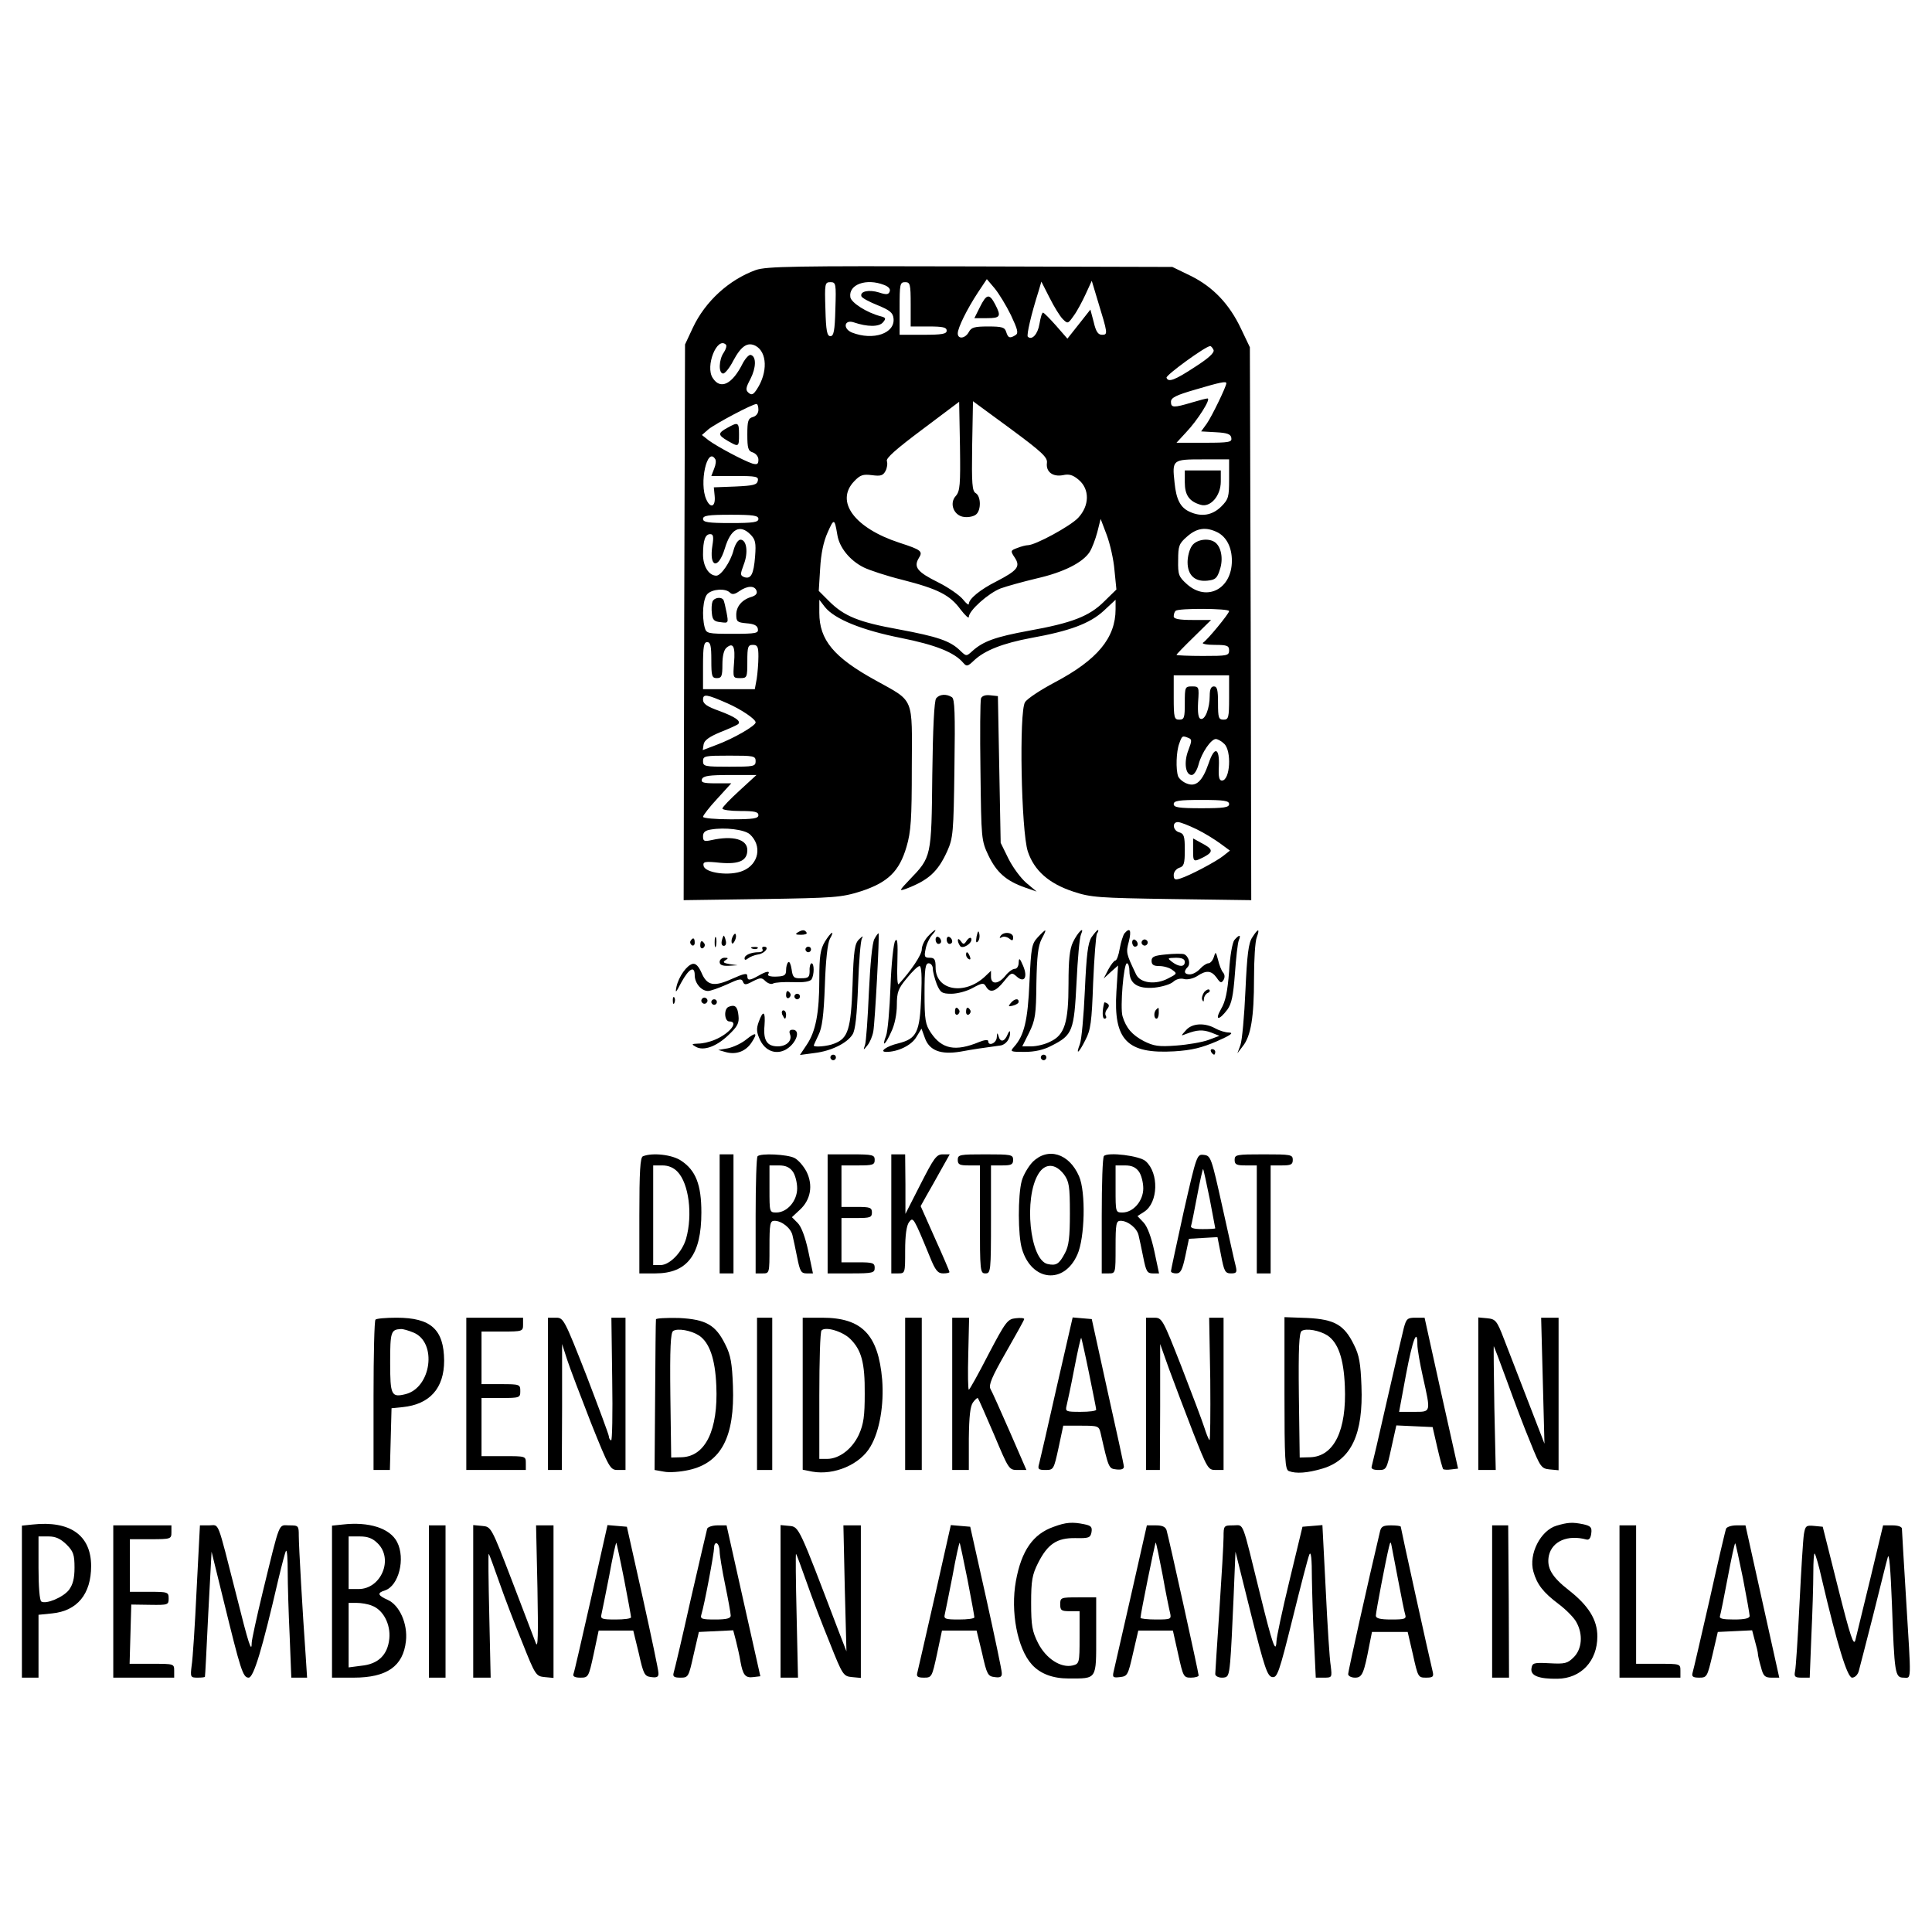 <svg xmlns="http://www.w3.org/2000/svg" xmlns:xlink="http://www.w3.org/1999/xlink" width="1100" zoomAndPan="magnify" viewBox="0 0 824.88 825" height="1100" preserveAspectRatio="xMidYMid meet" version="1.0"><path fill="#000000" d="M 322.73 115.289 C 311.262 119.43 301.094 128.652 295.773 140 L 292.461 147.094 L 292.105 265.684 L 291.871 384.387 L 325.211 383.914 C 356.543 383.441 359.262 383.207 367.539 380.605 C 379.125 376.82 383.973 372.09 387.047 361.57 C 388.938 355.184 389.293 349.746 389.293 327.871 C 389.41 297.133 390.594 299.852 373.805 290.512 C 355.953 280.699 349.805 273.25 349.805 261.664 L 349.805 256.105 L 352.168 259.18 C 356.309 264.383 368.012 269.109 384.684 272.422 C 399.461 275.379 407.5 278.57 411.285 283.062 C 412.703 284.719 413.176 284.598 415.895 282 C 420.391 277.742 428.191 274.668 440.254 272.422 C 456.688 269.465 465.316 266.273 471.23 260.836 L 476.312 256.105 L 476.312 260.125 C 476.312 272.422 468.508 281.762 450.422 291.34 C 444.391 294.531 438.598 298.316 437.652 299.852 C 435.051 303.754 435.996 354.828 438.832 363.578 C 441.551 371.738 447.82 377.293 458.223 380.723 C 465.672 383.207 468.863 383.441 500.312 383.914 L 534.246 384.387 L 534.012 266.273 L 533.656 148.277 L 529.871 140.355 C 524.906 129.832 517.93 122.504 508.355 117.773 L 500.551 113.988 L 414.242 113.754 C 338.57 113.516 327.34 113.754 322.73 115.289 Z M 431.621 134.562 C 434.457 140.594 434.934 142.246 433.633 143.074 C 431.148 144.613 430.438 144.375 429.609 141.773 C 429.02 139.766 427.836 139.41 421.926 139.41 C 416.133 139.41 414.715 139.766 413.648 141.773 C 412.113 144.613 408.922 144.965 408.922 142.367 C 408.922 140 412.82 132.078 417.551 124.867 L 421.336 119.191 L 424.645 123.094 C 426.418 125.223 429.609 130.426 431.621 134.562 Z M 356.66 131.961 C 356.426 141.301 355.953 143.547 354.535 143.547 C 353.113 143.547 352.641 141.301 352.406 131.961 C 352.051 121.082 352.168 120.492 354.535 120.492 C 356.898 120.492 357.016 121.082 356.66 131.961 Z M 377.469 121.676 C 379.363 122.383 380.309 123.449 379.836 124.512 C 379.363 125.812 378.418 125.93 375.223 124.867 C 370.969 123.566 367.066 124.395 367.777 126.523 C 368.012 127.23 371.086 128.887 374.633 130.305 C 379.836 132.434 381.254 133.496 381.492 135.98 C 382.199 142.367 372.859 145.559 363.754 142.012 C 359.734 140.355 360.445 136.336 364.465 137.637 C 370.375 139.645 375.344 139.645 376.996 137.637 C 378.418 135.98 378.18 135.625 375.934 135.035 C 370.023 133.496 363.402 129.242 363.047 126.879 C 362.219 121.438 369.902 118.719 377.469 121.676 Z M 388.82 129.949 L 388.82 139.41 L 396.508 139.41 C 402.535 139.41 404.191 139.766 404.191 141.184 C 404.191 142.602 402.301 142.957 394.141 142.957 L 384.09 142.957 L 384.09 131.723 C 384.09 121.32 384.211 120.492 386.457 120.492 C 388.586 120.492 388.82 121.32 388.82 129.949 Z M 453.73 136.219 C 455.859 138.344 455.977 138.344 458.461 134.797 C 459.879 132.906 462.125 128.652 463.543 125.578 L 466.145 119.902 L 468.629 128.176 C 473.004 142.484 473.121 142.957 470.52 142.957 C 468.863 142.957 467.918 141.656 466.973 137.52 L 465.555 132.199 L 460.707 138.344 L 455.742 144.613 L 450.895 139.055 C 448.172 135.98 445.691 133.496 445.336 133.496 C 444.863 133.496 444.273 135.625 443.801 138.344 C 443.09 142.719 440.605 145.441 438.832 143.785 C 438.242 143.074 440.254 134.324 443.445 124.277 L 444.625 120.258 L 448.172 127.23 C 450.066 131.016 452.547 135.035 453.73 136.219 Z M 309.961 147.215 C 310.312 147.688 309.961 149.105 309.016 150.523 C 306.887 153.48 306.648 159.508 308.777 159.508 C 309.488 159.508 311.496 157.145 313.035 154.07 C 316.461 147.688 319.184 145.914 322.609 147.688 C 327.578 150.406 327.812 159.035 323.203 166.129 C 321.664 168.496 320.957 168.852 319.656 167.785 C 318.234 166.602 318.355 165.656 320.363 161.875 C 322.848 157.027 322.965 152.297 320.602 151.586 C 319.891 151.234 318.355 152.887 317.172 155.016 C 312.68 164.121 307.594 166.602 304.285 161.402 C 300.973 156.434 306.176 143.43 309.961 147.215 Z M 518.168 149.461 C 518.523 150.641 516.156 152.887 510.246 156.672 C 501.613 162.348 498.777 163.41 498.066 161.281 C 497.715 160.219 514.621 147.922 516.629 147.805 C 517.102 147.688 517.695 148.512 518.168 149.461 Z M 523.605 163.648 C 523.605 165.066 517.457 177.719 515.328 180.793 L 512.848 184.219 L 519.113 184.574 C 523.961 184.812 525.496 185.402 525.734 186.938 C 526.09 188.832 524.906 189.066 514.266 189.066 L 502.324 189.066 L 506.461 184.574 C 511.309 179.492 517.223 170.148 515.566 170.148 C 514.977 170.148 511.902 170.977 508.707 171.922 C 501.141 174.172 499.961 174.172 499.961 171.57 C 499.961 169.797 502.207 168.73 510.363 166.367 C 521.125 163.176 523.605 162.703 523.605 163.648 Z M 408.094 211.77 C 405.137 214.961 407.266 220.281 411.641 220.754 C 413.531 220.992 415.777 220.516 416.723 219.691 C 418.969 217.918 418.852 211.887 416.605 210.586 C 415.07 209.758 414.832 206.684 415.07 190.484 L 415.422 171.332 L 431.383 183.039 C 444.98 193.086 447.348 195.332 446.992 197.699 C 446.52 201.48 449.473 203.727 453.848 202.902 C 456.449 202.309 458.105 202.781 460.59 204.91 C 465.316 208.93 465.199 215.906 460.352 221.109 C 457.043 224.656 442.027 232.812 438.832 232.812 C 438.125 232.812 436.113 233.285 434.34 233.996 C 431.383 235.059 431.383 235.297 433.277 238.133 C 435.758 241.918 434.457 243.574 425.59 248.184 C 418.496 251.73 413.648 255.75 413.648 257.879 C 413.648 258.59 412.586 257.762 411.168 255.988 C 409.75 254.215 405.02 250.902 400.527 248.656 C 391.66 244.281 390.004 242.152 392.25 238.371 C 394.141 235.414 393.434 234.824 383.973 231.75 C 364.82 225.484 356.426 214.133 364.703 205.5 C 367.301 202.781 368.484 202.426 372.27 202.902 C 375.934 203.375 376.996 203.137 378.062 201.129 C 378.77 199.828 379.008 197.934 378.652 196.871 C 378.18 195.688 382.555 191.785 393.785 183.391 L 409.512 171.57 L 409.867 190.605 C 410.102 207.039 409.867 209.758 408.094 211.77 Z M 323.793 174.996 C 323.793 176.418 322.848 177.719 321.43 178.07 C 319.418 178.664 319.062 179.727 319.062 185.52 C 319.062 191.434 319.418 192.613 321.43 193.207 C 322.73 193.68 323.793 194.98 323.793 196.281 C 323.793 198.172 323.32 198.527 321.191 197.934 C 317.527 196.754 306.176 190.723 302.512 188.004 L 299.672 185.758 L 302.512 183.273 C 305.465 180.91 321.191 172.516 322.965 172.516 C 323.438 172.516 323.793 173.578 323.793 174.996 Z M 305.348 196.043 C 305.82 196.633 305.586 198.527 304.875 200.18 L 303.691 203.254 L 313.859 203.254 C 322.848 203.254 323.91 203.492 323.555 205.266 C 323.203 207.039 321.664 207.395 313.98 207.75 L 304.758 208.102 L 305.113 211.77 C 305.586 216.379 303.34 217.324 301.566 213.305 C 298.371 206.449 301.918 190.484 305.348 196.043 Z M 524.789 204.555 C 524.789 212.242 524.551 213.188 521.359 216.379 C 517.578 220.043 512.965 220.871 507.883 218.508 C 503.98 216.734 502.207 213.305 501.496 206.094 C 500.434 196.281 500.551 196.16 513.555 196.16 L 524.789 196.16 Z M 323.793 221.582 C 323.793 223 321.664 223.355 311.969 223.355 C 302.273 223.355 300.145 223 300.145 221.582 C 300.145 220.164 302.273 219.809 311.969 219.809 C 321.664 219.809 323.793 220.164 323.793 221.582 Z M 357.488 228.32 C 358.316 233.758 362.809 239.316 368.723 242.273 C 371.086 243.453 378.535 245.938 385.273 247.594 C 400.527 251.496 405.609 254.094 410.102 260.242 C 412.113 262.844 413.648 264.262 413.648 263.438 C 413.648 260.715 422.043 253.27 427.246 251.258 C 429.848 250.312 436.707 248.422 442.617 247 C 454.086 244.398 462.242 240.262 465.199 235.77 C 466.262 234.113 467.684 230.332 468.508 227.258 L 469.93 221.582 L 472.531 228.438 C 473.949 232.223 475.484 238.961 475.84 243.453 L 476.668 251.73 L 471.465 256.816 C 465.082 263.199 457.633 266.035 439.188 269.348 C 425 271.949 419.797 273.84 415.188 277.977 C 412.586 280.344 412.586 280.344 409.867 277.742 C 405.609 273.605 400.172 271.832 383.738 268.758 C 366.711 265.684 360.445 263.199 353.941 256.695 L 349.566 252.32 L 350.16 242.746 C 350.512 236.48 351.578 231.277 353.352 227.375 C 356.07 221.227 356.309 221.344 357.488 228.32 Z M 320.363 228.203 C 322.492 230.332 322.848 231.75 322.375 237.66 C 321.781 245.227 320.602 247.473 317.645 246.41 C 315.988 245.699 315.988 245.227 317.527 241.09 C 319.535 236.004 318.828 230.449 316.109 230.449 C 315.16 230.449 313.859 232.34 313.152 235.059 C 311.852 240.027 307.832 245.82 305.82 245.82 C 302.629 245.82 300.145 241.801 300.145 236.832 C 300.145 230.684 301.094 228.086 303.219 228.086 C 304.52 228.086 304.758 229.148 304.168 232.812 C 302.629 242.391 306.648 243.453 309.488 234.113 C 311.969 225.836 315.871 223.711 320.363 228.203 Z M 519.941 227.375 C 523.723 229.387 525.973 233.758 525.973 239.434 C 525.973 251.496 515.328 257.051 506.816 249.484 C 503.27 246.293 502.914 245.465 503.035 239.199 C 503.035 233.168 503.387 232.105 506.816 229.148 C 511.074 225.363 514.977 224.891 519.941 227.375 Z M 322.965 252.203 C 323.438 253.387 322.73 254.215 321.074 254.805 C 316.816 255.988 314.336 258.941 314.336 262.488 C 314.336 265.445 314.809 265.801 318.707 266.156 C 321.902 266.391 323.32 267.102 323.555 268.52 C 323.91 270.41 322.848 270.648 312.797 270.648 C 302.156 270.648 301.566 270.531 300.855 267.93 C 299.555 262.965 300.145 255.516 302.039 253.621 C 304.168 251.496 309.723 251.141 311.613 253.031 C 312.562 253.977 313.625 253.859 315.633 252.441 C 319.062 250.074 322.137 249.957 322.965 252.203 Z M 524.789 260.953 C 524.789 262.016 515.566 273.25 513.676 274.43 C 512.965 274.906 515.211 275.379 518.641 275.379 C 523.961 275.379 524.789 275.73 524.789 277.742 C 524.789 279.988 523.961 280.105 513.555 280.105 C 507.41 280.105 502.324 279.871 502.324 279.633 C 502.324 279.398 505.637 275.969 509.773 271.949 L 517.102 264.738 L 509.184 264.738 C 503.27 264.738 501.141 264.262 501.141 263.199 C 501.141 262.254 501.496 261.188 501.969 260.836 C 503.035 259.652 524.789 259.77 524.789 260.953 Z M 303.691 281.879 C 303.691 288.738 303.93 289.566 306.059 289.566 C 308.066 289.566 308.422 288.738 308.422 283.773 C 308.422 280.227 309.016 277.504 310.195 276.559 C 313.035 274.195 313.98 276.086 313.387 283.062 C 312.914 289.445 312.914 289.566 315.988 289.566 C 318.945 289.566 319.062 289.328 319.062 282.473 C 319.062 276.203 319.301 275.379 321.43 275.379 C 323.438 275.379 323.793 276.203 323.793 280.344 C 323.793 283.18 323.438 287.438 323.082 289.801 L 322.254 294.293 L 300.145 294.293 L 300.145 284.246 C 300.145 276.086 300.5 274.195 301.918 274.195 C 303.34 274.195 303.691 275.852 303.691 281.879 Z M 524.789 297.84 C 524.789 306.473 524.551 307.301 522.426 307.301 C 520.297 307.301 520.059 306.473 520.059 300.207 C 520.059 294.648 519.703 293.113 518.285 293.113 C 517.102 293.113 516.512 294.293 516.512 297.133 C 516.512 302.453 514.504 307.656 512.609 306.945 C 511.664 306.711 511.309 304.344 511.547 299.852 C 512.02 293.23 511.902 293.113 508.945 293.113 C 505.988 293.113 505.871 293.348 505.871 300.207 C 505.871 306.473 505.637 307.301 503.508 307.301 C 501.379 307.301 501.141 306.473 501.141 297.84 L 501.141 288.383 L 524.789 288.383 Z M 310.551 300.324 C 316.461 302.926 322.609 307.062 322.609 308.484 C 322.609 309.902 313.27 315.34 305.941 318.059 L 300.027 320.305 L 300.383 317.941 C 300.621 316.168 302.746 314.629 307.594 312.621 C 311.496 311.082 314.809 309.547 315.16 309.191 C 316.461 307.891 313.859 306.117 307.242 303.637 C 301.918 301.742 300.145 300.562 300.145 298.789 C 300.145 296.188 301.684 296.422 310.551 300.324 Z M 507.41 315.105 C 508.945 315.695 508.945 316.285 507.41 320.305 C 505.398 325.391 506.109 330.945 508.828 330.945 C 509.773 330.945 511.074 329.055 511.781 326.336 C 513.082 321.371 517.102 315.578 519.113 315.578 C 519.824 315.578 521.477 316.402 522.66 317.586 C 525.973 320.543 525.262 333.312 521.715 333.312 C 520.531 333.312 520.176 331.656 520.414 327.281 C 520.77 319.125 518.523 318.531 516.039 325.98 C 513.438 333.547 510.719 336.148 506.816 334.613 C 505.16 334.02 503.508 332.602 503.035 331.539 C 501.969 328.582 502.207 320.898 503.508 317.469 C 504.688 314.156 504.809 314.039 507.41 315.105 Z M 322.609 325.035 C 322.609 327.281 321.781 327.398 311.379 327.398 C 300.973 327.398 300.145 327.281 300.145 325.035 C 300.145 322.789 300.973 322.672 311.379 322.672 C 321.781 322.672 322.609 322.789 322.609 325.035 Z M 315.754 337.566 C 311.734 341.234 308.422 344.66 308.422 345.254 C 308.422 345.844 311.852 346.316 316.109 346.316 C 322.137 346.316 323.793 346.672 323.793 348.09 C 323.793 349.508 321.664 349.863 311.969 349.863 C 305.465 349.863 300.145 349.391 300.145 348.801 C 300.145 348.207 302.867 344.66 306.176 341.113 L 312.207 334.492 L 305.586 334.492 C 300.266 334.492 299.199 334.141 299.672 332.719 C 300.266 331.301 302.746 330.945 311.734 330.945 L 322.965 330.945 Z M 524.789 343.359 C 524.789 344.781 522.66 345.133 512.965 345.133 C 503.27 345.133 501.141 344.781 501.141 343.359 C 501.141 341.941 503.27 341.586 512.965 341.586 C 522.66 341.586 524.789 341.941 524.789 343.359 Z M 510.957 354.121 C 514.383 355.777 518.875 358.613 521.125 360.27 L 525.145 363.223 L 522.305 365.473 C 518.996 368.07 507.762 373.984 503.863 375.164 C 501.613 375.875 501.141 375.52 501.141 373.629 C 501.141 372.328 502.207 371.027 503.508 370.555 C 505.516 369.965 505.871 368.781 505.871 362.871 C 505.871 357.078 505.516 356.012 503.508 355.422 C 500.789 354.711 500.312 351.047 502.914 351.047 C 503.98 351.047 507.527 352.465 510.957 354.121 Z M 320.129 356.25 C 325.449 361.098 324.027 369.02 317.172 371.855 C 311.613 374.219 300.973 372.801 300.383 369.727 C 300.027 367.953 300.855 367.719 307.477 368.426 C 315.633 369.137 319.062 367.48 319.062 362.988 C 319.062 358.375 312.914 356.723 303.812 358.73 C 300.621 359.441 300.145 359.203 300.145 357.078 C 300.145 355.422 301.094 354.594 303.457 354.238 C 309.488 353.176 317.883 354.238 320.129 356.25 Z M 320.129 356.25 " fill-opacity="1" fill-rule="nonzero"/><path fill="#000000" d="M 418.379 131.133 L 416.016 135.863 L 421.336 135.863 C 427.129 135.863 427.602 135.152 424.883 129.949 C 422.398 125.223 421.215 125.457 418.379 131.133 Z M 418.379 131.133 " fill-opacity="1" fill-rule="nonzero"/><path fill="#000000" d="M 310.551 182.684 C 306.414 184.93 306.414 185.758 310.668 188.238 C 315.398 190.961 315.516 190.961 315.516 185.52 C 315.516 180.316 315.16 180.082 310.551 182.684 Z M 310.551 182.684 " fill-opacity="1" fill-rule="nonzero"/><path fill="#000000" d="M 505.871 205.977 C 505.871 211.414 507.762 214.133 512.609 215.551 C 516.75 216.852 521.242 211.77 521.242 205.621 L 521.242 200.891 L 505.871 200.891 Z M 505.871 205.977 " fill-opacity="1" fill-rule="nonzero"/><path fill="#000000" d="M 508.945 233.051 C 507.883 234.469 507.055 237.66 507.055 240.027 C 507.055 245.582 510.129 248.539 515.566 247.949 C 518.875 247.594 519.703 247 520.887 243.102 C 522.426 238.488 521.359 233.168 518.523 231.395 C 515.684 229.621 510.719 230.449 508.945 233.051 Z M 508.945 233.051 " fill-opacity="1" fill-rule="nonzero"/><path fill="#000000" d="M 304.168 256.934 C 303.812 257.879 303.691 260.125 303.93 262.016 C 304.168 264.738 304.992 265.445 307.715 265.684 C 311.023 266.156 311.023 266.035 310.195 261.543 C 309.723 259.062 309.133 256.695 308.895 256.223 C 307.949 254.688 304.875 255.16 304.168 256.934 Z M 304.168 256.934 " fill-opacity="1" fill-rule="nonzero"/><path fill="#000000" d="M 509.418 362.871 C 509.418 368.191 509.418 368.309 514.266 365.824 C 518.168 363.695 517.93 362.516 512.848 359.914 L 509.418 358.023 Z M 509.418 362.871 " fill-opacity="1" fill-rule="nonzero"/><path fill="#000000" d="M 399.699 298.195 C 398.871 299.141 398.281 311.203 398.043 330.945 C 397.688 366.062 397.688 365.945 388.348 375.641 C 383.855 380.367 383.738 380.605 386.812 379.539 C 396.387 375.875 400.406 372.328 404.426 363.461 C 406.91 357.902 407.148 355.656 407.5 328.109 C 407.855 304.344 407.621 298.551 406.438 297.723 C 404.074 296.188 401.117 296.422 399.699 298.195 Z M 399.699 298.195 " fill-opacity="1" fill-rule="nonzero"/><path fill="#000000" d="M 418.852 298.195 C 418.496 299.141 418.379 313.211 418.617 329.293 C 418.969 358.258 418.969 358.852 422.043 365.352 C 425.473 372.445 429.492 376.113 437.531 378.949 L 442.617 380.723 L 438.242 377.059 C 435.879 375.047 432.449 370.438 430.559 366.652 L 427.246 359.914 L 426.656 328.582 L 426.062 297.25 L 422.754 296.895 C 420.742 296.66 419.324 297.133 418.852 298.195 Z M 418.852 298.195 " fill-opacity="1" fill-rule="nonzero"/><path fill="#000000" d="M 340.465 398.223 C 339.398 398.93 339.754 399.168 342 399.168 C 343.656 399.168 344.719 398.812 344.367 398.223 C 343.539 396.922 342.594 396.922 340.465 398.223 Z M 340.465 398.223 " fill-opacity="1" fill-rule="nonzero"/><path fill="#000000" d="M 396.152 399.875 C 394.734 401.414 393.551 403.895 393.551 405.434 C 393.551 407.68 389.059 414.418 383.738 420.211 C 383.145 420.922 382.91 417.258 383.145 410.637 C 383.383 402.477 383.145 400.348 382.199 401.77 C 381.492 402.832 380.543 411.582 380.191 421.395 C 379.836 431.09 379.008 440.547 378.297 442.32 C 376.289 447.523 378.062 446.223 380.543 440.547 C 381.965 437.711 382.91 432.98 382.91 429.199 C 382.91 423.641 383.5 422.105 387.164 417.73 C 389.41 414.891 391.895 412.527 392.605 412.527 C 393.434 412.527 393.668 416.785 393.312 425.414 C 392.723 440.902 391.422 443.504 383.617 445.516 C 378.535 446.695 375.105 449.18 378.418 449.18 C 383.383 449.18 389.176 446.344 391.184 442.914 L 393.434 439.246 L 394.852 443.148 C 396.742 448.59 401.59 450.48 410.102 449.062 C 415.895 447.996 419.324 447.523 427.012 446.461 C 429.375 446.223 431.383 443.621 431.266 440.902 C 431.266 439.957 430.793 440.312 430.203 441.73 C 428.902 444.922 427.012 445.277 426.301 442.32 C 425.828 440.785 425.711 441.023 425.59 442.914 C 425.473 445.516 421.926 446.934 421.926 444.57 C 421.926 443.859 420.152 444.094 418.145 444.922 C 407.855 449.18 402.18 447.996 397.453 441.023 C 395.086 437.473 394.734 435.582 394.734 424.234 C 394.734 413.59 395.086 411.344 396.508 411.344 C 397.453 411.344 398.281 412.41 398.281 413.711 C 398.281 415.012 399.105 417.965 399.934 420.211 C 401.473 423.879 402.18 424.352 406.199 424.352 C 408.684 424.352 412.82 423.285 415.305 421.867 C 419.441 419.621 420.035 419.621 420.98 421.277 C 422.637 424.234 425.117 423.523 428.664 419.031 C 431.738 415.246 431.977 415.129 433.984 416.902 C 437.297 419.977 438.953 417.375 436.824 412.41 C 435.406 409.098 435.051 408.863 434.934 410.992 C 434.934 412.527 434.223 413.711 433.277 413.711 C 432.332 413.711 430.559 415.012 429.258 416.664 C 426.301 420.332 423.109 420.566 423.109 417.02 L 423.109 414.539 L 420.508 417.02 C 411.758 425.18 399.461 422.934 399.461 413.117 C 399.461 409.691 398.988 408.98 396.98 408.98 C 394.734 408.98 394.496 408.508 395.207 405.195 C 395.559 403.188 396.859 400.469 397.926 399.285 C 400.762 396.094 399.105 396.684 396.152 399.875 Z M 396.152 399.875 " fill-opacity="1" fill-rule="nonzero"/><path fill="#000000" d="M 416.961 399.875 C 416.605 402.121 416.723 402.832 417.434 402.121 C 418.145 401.414 418.379 399.996 418.145 398.812 C 417.789 397.156 417.551 397.395 416.961 399.875 Z M 416.961 399.875 " fill-opacity="1" fill-rule="nonzero"/><path fill="#000000" d="M 443.09 400.23 C 440.488 403.07 440.254 404.371 439.543 419.387 C 438.832 435.82 437.297 442.203 432.922 447.051 C 431.148 449.062 431.383 449.18 437.414 449.18 C 441.789 449.18 445.574 448.352 449.121 446.461 C 457.988 441.969 458.578 440.195 459.641 419.504 C 460.113 409.453 460.941 400.23 461.535 399.051 C 463.309 395.027 460.113 398.102 458.105 402.359 C 456.688 405.316 456.215 409.926 456.215 420.094 C 456.215 436.648 454.559 441.969 448.41 444.805 C 446.164 445.988 442.5 446.816 440.371 446.816 L 436.469 446.816 L 439.426 440.902 C 442.027 435.582 442.379 433.336 442.5 419.859 C 442.734 408.152 443.207 404.016 444.746 400.941 C 447.227 396.328 446.875 396.211 443.09 400.23 Z M 443.09 400.23 " fill-opacity="1" fill-rule="nonzero"/><path fill="#000000" d="M 466.027 400.23 C 464.488 402.715 463.898 407.445 463.188 423.051 C 462.715 433.809 461.77 444.094 461.062 445.867 C 459.168 450.836 460.59 449.77 463.426 444.094 C 465.672 439.84 466.145 436.527 466.734 419.621 C 467.211 408.863 467.918 399.402 468.391 398.574 C 468.984 397.867 469.102 397.156 468.746 397.156 C 468.391 397.156 467.211 398.574 466.027 400.23 Z M 466.027 400.23 " fill-opacity="1" fill-rule="nonzero"/><path fill="#000000" d="M 480.098 398.574 C 479.504 399.402 478.559 402.359 478.086 405.078 C 477.613 407.918 476.785 410.164 476.195 410.164 C 475.723 410.164 474.305 411.938 473.238 413.945 L 471.23 417.848 L 474.305 415.012 L 477.379 412.289 L 476.668 423.406 C 475.367 444.094 481.16 450.125 501.379 448.941 C 508.945 448.469 513.082 447.406 519.469 444.688 C 525.379 442.086 526.918 441.023 524.789 440.902 C 523.133 440.902 520.531 440.074 518.875 439.129 C 514.383 436.648 508.945 436.883 506.344 439.957 C 504.098 442.441 504.098 442.441 506.461 441.496 C 511.074 439.723 513.555 439.602 517.102 440.902 L 520.652 442.32 L 515.922 444.094 C 513.32 445.043 507.172 446.105 502.324 446.461 C 494.641 447.051 492.629 446.695 488.371 444.57 C 483.406 441.969 480.805 439.012 479.27 433.926 C 478.203 430.262 479.742 411.344 481.16 411.344 C 481.75 411.344 482.227 412.883 482.227 414.656 C 482.227 420.094 485.773 422.34 492.867 421.75 C 496.176 421.395 499.723 420.332 500.906 419.266 C 502.207 418.086 504.098 417.613 505.637 418.086 C 507.055 418.438 509.535 417.848 511.191 416.785 C 515.094 414.184 517.223 414.418 519.469 417.492 C 521.004 419.738 521.477 419.977 522.426 418.438 C 523.016 417.375 523.016 416.191 522.188 415.246 C 521.477 414.418 520.531 411.938 520.059 409.809 C 519.113 406.262 518.996 406.262 518.285 408.625 C 517.812 410.164 516.75 411.344 515.922 411.344 C 515.211 411.344 513.555 412.41 512.375 413.711 C 511.191 415.012 509.301 416.074 508 416.074 C 505.637 416.074 505.281 414.773 507.055 413 C 508.473 411.582 507.527 408.27 505.516 407.445 C 504.688 407.207 501.262 407.207 497.832 407.562 C 492.867 408.035 491.684 408.508 491.684 410.281 C 491.684 411.938 492.512 412.527 494.992 412.527 C 496.887 412.527 499.367 413.238 500.551 414.184 C 502.68 415.719 502.562 415.84 498.895 417.73 C 493.457 420.684 486.836 419.859 485.062 416.074 C 480.805 407.09 480.688 406.852 481.988 402.004 C 483.172 397.156 482.461 395.855 480.098 398.574 Z M 505.871 410.754 C 505.871 413 503.387 413 500.434 410.754 C 498.305 409.098 498.422 409.098 502.086 408.98 C 504.688 408.98 505.871 409.57 505.871 410.754 Z M 505.871 410.754 " fill-opacity="1" fill-rule="nonzero"/><path fill="#000000" d="M 534.719 400.23 C 533.066 402.598 532.473 407.562 531.766 422.934 C 531.293 433.809 530.344 444.215 529.637 446.223 L 528.336 449.77 L 530.582 446.816 C 534.129 442.441 535.43 434.281 535.43 417.848 C 535.43 409.809 535.902 401.887 536.613 400.23 C 538.031 396.328 537.203 396.328 534.719 400.23 Z M 534.719 400.23 " fill-opacity="1" fill-rule="nonzero"/><path fill="#000000" d="M 312.68 400.23 C 312.207 401.297 312.207 402.477 312.562 402.832 C 312.797 403.188 313.387 402.477 313.859 401.414 C 314.336 400.348 314.336 399.168 313.98 398.812 C 313.742 398.457 313.152 399.168 312.68 400.23 Z M 312.68 400.23 " fill-opacity="1" fill-rule="nonzero"/><path fill="#000000" d="M 352.168 402.121 C 350.277 405.316 349.805 408.152 349.805 418.086 C 349.805 432.508 348.266 440.547 344.367 446.223 L 341.527 450.48 L 347.793 449.652 C 354.77 448.824 361.629 445.516 363.992 441.73 C 365.176 439.957 365.883 433.574 366.355 420.805 C 366.711 410.754 367.422 401.648 368.012 400.703 C 368.723 399.523 368.25 399.641 366.828 401.059 C 364.938 402.832 364.465 405.551 363.992 420.684 C 363.281 439.602 362.102 443.387 356.188 445.633 C 353.352 446.816 347.438 447.289 347.438 446.461 C 347.438 446.223 348.387 444.215 349.449 441.969 C 350.988 438.895 351.695 433.809 352.168 420.805 C 352.523 410.043 353.352 402.715 354.297 400.941 C 356.66 396.801 354.77 397.867 352.168 402.121 Z M 352.168 402.121 " fill-opacity="1" fill-rule="nonzero"/><path fill="#000000" d="M 373.332 400.941 C 372.387 402.598 371.559 411.465 370.969 423.758 C 370.496 434.754 369.785 444.922 369.312 446.223 C 368.484 448.59 368.602 448.59 370.375 446.344 C 371.441 445.043 372.504 442.441 372.859 440.43 C 373.57 436.527 375.578 399.168 375.105 398.574 C 374.988 398.34 374.16 399.402 373.332 400.941 Z M 373.332 400.941 " fill-opacity="1" fill-rule="nonzero"/><path fill="#000000" d="M 427.129 399.758 C 426.656 400.586 426.773 400.703 427.719 400.23 C 428.43 399.758 429.848 399.996 430.793 400.703 C 432.211 401.887 432.566 401.77 432.566 400.23 C 432.566 398.102 428.43 397.629 427.129 399.758 Z M 427.129 399.758 " fill-opacity="1" fill-rule="nonzero"/><path fill="#000000" d="M 305.113 402.477 C 305.113 404.371 305.348 405.078 305.703 403.895 C 305.941 402.832 305.941 401.176 305.703 400.348 C 305.348 399.641 305.113 400.469 305.113 402.477 Z M 305.113 402.477 " fill-opacity="1" fill-rule="nonzero"/><path fill="#000000" d="M 308.188 401.648 C 307.832 402.949 308.188 403.895 309.016 403.895 C 309.84 403.895 310.195 402.949 309.84 401.648 C 309.605 400.469 309.133 399.523 309.016 399.523 C 308.895 399.523 308.422 400.469 308.188 401.648 Z M 308.188 401.648 " fill-opacity="1" fill-rule="nonzero"/><path fill="#000000" d="M 399.461 401.176 C 399.461 402.242 400.055 403.07 400.645 403.07 C 401.355 403.07 401.828 402.598 401.828 402.004 C 401.828 401.297 401.355 400.469 400.645 400.113 C 400.055 399.758 399.461 400.23 399.461 401.176 Z M 399.461 401.176 " fill-opacity="1" fill-rule="nonzero"/><path fill="#000000" d="M 404.191 401.176 C 404.191 402.242 404.781 403.07 405.375 403.07 C 406.082 403.07 406.555 402.598 406.555 402.004 C 406.555 401.297 406.082 400.469 405.375 400.113 C 404.781 399.758 404.191 400.23 404.191 401.176 Z M 404.191 401.176 " fill-opacity="1" fill-rule="nonzero"/><path fill="#000000" d="M 412.82 401.531 C 411.641 403.422 411.285 403.422 410.223 401.887 C 408.801 399.875 408.449 401.77 409.867 403.895 C 410.93 405.551 415.305 402.715 414.715 400.824 C 414.477 400.113 413.648 400.469 412.82 401.531 Z M 412.82 401.531 " fill-opacity="1" fill-rule="nonzero"/><path fill="#000000" d="M 527.035 401.414 C 526.207 402.477 525.145 408.152 524.789 414.891 C 524.078 423.641 523.25 427.66 521.359 430.852 C 518.523 435.82 520.414 435.938 524.078 431.09 C 525.852 428.605 526.562 425.18 527.27 415.84 C 527.746 409.098 528.453 402.715 528.926 401.531 C 529.992 399.051 529.164 398.93 527.035 401.414 Z M 527.035 401.414 " fill-opacity="1" fill-rule="nonzero"/><path fill="#000000" d="M 294.824 401.77 C 294.473 402.359 294.707 403.188 295.418 403.66 C 296.008 404.016 296.598 403.543 296.598 402.598 C 296.598 400.469 295.891 400.113 294.824 401.77 Z M 294.824 401.77 " fill-opacity="1" fill-rule="nonzero"/><path fill="#000000" d="M 483.406 402.359 C 483.406 403.422 484 404.25 484.59 404.25 C 485.297 404.25 485.773 403.777 485.773 403.188 C 485.773 402.477 485.297 401.648 484.59 401.297 C 484 400.941 483.406 401.414 483.406 402.359 Z M 483.406 402.359 " fill-opacity="1" fill-rule="nonzero"/><path fill="#000000" d="M 487.664 401.77 C 487.191 402.359 487.426 403.188 488.02 403.543 C 488.609 404.016 489.438 403.777 489.793 403.188 C 490.266 402.598 490.027 401.77 489.438 401.414 C 488.848 400.941 488.02 401.176 487.664 401.77 Z M 487.664 401.77 " fill-opacity="1" fill-rule="nonzero"/><path fill="#000000" d="M 298.965 403.777 C 298.965 404.723 299.555 405.195 300.145 404.844 C 300.855 404.371 301.094 403.543 300.738 402.949 C 299.672 401.297 298.965 401.648 298.965 403.777 Z M 298.965 403.777 " fill-opacity="1" fill-rule="nonzero"/><path fill="#000000" d="M 321.191 405.078 C 322.02 405.434 323.082 405.316 323.438 404.961 C 323.91 404.605 323.203 404.25 321.902 404.371 C 320.602 404.371 320.246 404.723 321.191 405.078 Z M 321.191 405.078 " fill-opacity="1" fill-rule="nonzero"/><path fill="#000000" d="M 325.566 405.434 C 325.922 406.023 325.211 406.617 323.91 406.617 C 320.719 406.617 317.883 407.797 317.883 409.219 C 317.883 410.043 318.355 410.043 319.418 409.219 C 320.129 408.625 322.137 407.797 323.676 407.562 C 326.512 407.207 328.758 404.25 326.156 404.25 C 325.449 404.25 325.211 404.723 325.566 405.434 Z M 325.566 405.434 " fill-opacity="1" fill-rule="nonzero"/><path fill="#000000" d="M 343.891 405.434 C 343.891 406.023 344.484 406.617 345.074 406.617 C 345.785 406.617 346.258 406.023 346.258 405.434 C 346.258 404.723 345.785 404.25 345.074 404.25 C 344.484 404.25 343.891 404.723 343.891 405.434 Z M 343.891 405.434 " fill-opacity="1" fill-rule="nonzero"/><path fill="#000000" d="M 412.469 407.68 C 412.469 408.391 412.941 409.219 413.648 409.57 C 414.359 409.926 414.477 409.453 414.121 408.508 C 413.297 406.379 412.469 406.023 412.469 407.68 Z M 412.469 407.68 " fill-opacity="1" fill-rule="nonzero"/><path fill="#000000" d="M 307.242 410.754 C 307.242 412.055 308.422 412.527 311.141 412.41 L 314.926 412.172 L 311.496 411.699 C 308.895 411.227 308.422 410.871 309.723 410.043 C 311.023 409.219 311.023 408.98 309.367 408.98 C 308.188 408.98 307.242 409.809 307.242 410.754 Z M 307.242 410.754 " fill-opacity="1" fill-rule="nonzero"/><path fill="#000000" d="M 336.562 410.871 C 335.973 411.344 335.617 412.883 335.617 414.301 C 335.617 416.43 334.906 416.902 331.477 417.02 C 328.996 417.137 327.578 416.664 327.93 416.074 C 328.996 414.418 327.223 414.656 323.793 416.664 C 320.008 418.793 319.062 418.793 319.062 416.785 C 319.062 415.363 317.645 415.719 312.562 417.965 C 304.758 421.512 301.801 420.922 299.438 415.246 C 298.254 412.645 297.07 411.344 295.773 411.582 C 293.289 412.055 289.742 417.02 288.797 421.395 C 288.203 424.352 288.559 423.996 290.805 419.621 C 294.117 413.59 296.598 412.172 296.598 416.43 C 296.598 419.859 299.438 423.168 302.273 423.168 C 303.34 423.168 307.004 421.867 310.434 420.332 C 315.516 417.965 316.582 417.73 317.172 419.148 C 317.762 420.684 318.355 420.684 321.43 419.031 C 324.738 417.375 325.211 417.375 326.867 419.031 C 327.93 419.977 329.352 420.449 330.059 419.977 C 330.887 419.504 334.672 419.266 338.453 419.387 C 343.184 419.621 345.785 419.148 346.492 418.203 C 347.676 416.191 347.676 411.344 346.492 411.344 C 346.02 411.344 345.547 412.766 345.664 414.539 C 345.664 417.258 345.191 417.73 342.117 417.73 C 338.926 417.848 338.453 417.375 337.98 413.945 C 337.625 411.699 337.035 410.398 336.562 410.871 Z M 336.562 410.871 " fill-opacity="1" fill-rule="nonzero"/><path fill="#000000" d="M 514.148 423.641 C 513.438 424.707 512.965 426.125 513.32 426.953 C 513.793 428.016 514.031 427.781 514.031 426.48 C 514.148 425.414 514.855 424.352 515.684 423.996 C 516.395 423.758 516.75 423.168 516.395 422.695 C 516.039 422.223 514.977 422.695 514.148 423.641 Z M 514.148 423.641 " fill-opacity="1" fill-rule="nonzero"/><path fill="#000000" d="M 335.617 425.059 C 335.617 426.008 336.207 426.48 336.797 426.125 C 337.508 425.652 337.746 424.824 337.391 424.234 C 336.324 422.578 335.617 422.934 335.617 425.059 Z M 335.617 425.059 " fill-opacity="1" fill-rule="nonzero"/><path fill="#000000" d="M 339.164 425.531 C 339.164 426.125 339.754 426.715 340.344 426.715 C 341.055 426.715 341.527 426.125 341.527 425.531 C 341.527 424.824 341.055 424.352 340.344 424.352 C 339.754 424.352 339.164 424.824 339.164 425.531 Z M 339.164 425.531 " fill-opacity="1" fill-rule="nonzero"/><path fill="#000000" d="M 287.258 427.426 C 287.258 428.727 287.613 429.078 287.969 428.133 C 288.324 427.305 288.203 426.242 287.852 425.887 C 287.496 425.414 287.141 426.125 287.258 427.426 Z M 287.258 427.426 " fill-opacity="1" fill-rule="nonzero"/><path fill="#000000" d="M 299.672 426.598 C 299.199 427.188 299.438 428.016 300.027 428.371 C 300.621 428.844 301.445 428.605 301.801 428.016 C 302.273 427.426 302.039 426.598 301.445 426.242 C 300.855 425.77 300.027 426.008 299.672 426.598 Z M 299.672 426.598 " fill-opacity="1" fill-rule="nonzero"/><path fill="#000000" d="M 303.691 427.898 C 303.691 428.488 304.285 429.078 304.875 429.078 C 305.586 429.078 306.059 428.488 306.059 427.898 C 306.059 427.188 305.586 426.715 304.875 426.715 C 304.285 426.715 303.691 427.188 303.691 427.898 Z M 303.691 427.898 " fill-opacity="1" fill-rule="nonzero"/><path fill="#000000" d="M 431.504 428.371 C 430.32 429.789 430.559 429.906 432.449 429.434 C 433.867 429.078 434.934 428.371 434.934 427.781 C 434.934 426.125 433.039 426.48 431.504 428.371 Z M 431.504 428.371 " fill-opacity="1" fill-rule="nonzero"/><path fill="#000000" d="M 471.465 428.133 C 470.52 431.801 470.637 434.992 471.582 434.992 C 472.293 434.992 472.531 434.402 472.176 433.809 C 471.703 433.102 471.938 431.801 472.766 430.852 C 473.594 429.789 473.711 429.078 472.766 428.488 C 472.176 428.133 471.582 427.898 471.465 428.133 Z M 471.465 428.133 " fill-opacity="1" fill-rule="nonzero"/><path fill="#000000" d="M 311.141 429.906 C 308.895 430.734 309.25 436.176 311.379 436.176 C 315.633 436.176 311.496 441.375 305.23 443.977 C 303.102 444.922 299.91 445.633 298.137 445.633 C 295.297 445.75 295.062 445.867 296.953 446.934 C 300.266 448.941 305.82 446.934 310.906 442.086 C 314.926 438.301 315.633 436.883 315.281 433.691 C 314.926 429.789 313.742 428.844 311.141 429.906 Z M 311.141 429.906 " fill-opacity="1" fill-rule="nonzero"/><path fill="#000000" d="M 407.738 432.152 C 407.738 433.102 408.328 433.574 408.922 433.219 C 409.629 432.746 409.867 431.918 409.512 431.328 C 408.449 429.672 407.738 430.027 407.738 432.152 Z M 407.738 432.152 " fill-opacity="1" fill-rule="nonzero"/><path fill="#000000" d="M 412.469 432.152 C 412.469 433.102 413.059 433.574 413.648 433.219 C 414.359 432.746 414.594 431.918 414.242 431.328 C 413.176 429.672 412.469 430.027 412.469 432.152 Z M 412.469 432.152 " fill-opacity="1" fill-rule="nonzero"/><path fill="#000000" d="M 493.691 431.09 C 492.512 432.152 492.629 434.992 493.812 434.992 C 494.285 434.992 494.758 433.926 494.758 432.629 C 494.758 429.906 494.758 430.027 493.691 431.09 Z M 493.691 431.09 " fill-opacity="1" fill-rule="nonzero"/><path fill="#000000" d="M 333.961 433.219 C 334.434 434.164 334.906 434.992 335.145 434.992 C 335.379 434.992 335.617 434.164 335.617 433.219 C 335.617 432.273 335.145 431.445 334.434 431.445 C 333.844 431.445 333.605 432.273 333.961 433.219 Z M 333.961 433.219 " fill-opacity="1" fill-rule="nonzero"/><path fill="#000000" d="M 323.91 436.41 C 322.848 439.367 322.965 440.902 324.621 444.332 C 327.34 449.77 333.133 450.836 337.508 446.695 C 340.699 443.621 341.293 439.723 338.453 439.723 C 337.152 439.723 336.797 440.312 337.27 441.613 C 338.336 444.332 335.852 446.816 332.07 446.816 C 327.457 446.816 325.805 444.215 326.395 437.949 C 326.867 431.801 325.805 431.09 323.91 436.41 Z M 323.91 436.41 " fill-opacity="1" fill-rule="nonzero"/><path fill="#000000" d="M 318.473 443.977 C 316.582 445.516 313.035 447.168 310.789 447.641 L 306.648 448.352 L 309.961 449.297 C 314.336 450.48 318.473 448.941 320.957 445.043 C 323.676 440.902 322.73 440.547 318.473 443.977 Z M 318.473 443.977 " fill-opacity="1" fill-rule="nonzero"/><path fill="#000000" d="M 517.102 449.18 C 517.457 449.77 518.051 450.363 518.402 450.363 C 518.641 450.363 518.875 449.77 518.875 449.18 C 518.875 448.469 518.285 447.996 517.578 447.996 C 516.984 447.996 516.75 448.469 517.102 449.18 Z M 517.102 449.18 " fill-opacity="1" fill-rule="nonzero"/><path fill="#000000" d="M 354.535 451.543 C 354.535 452.137 355.125 452.727 355.715 452.727 C 356.426 452.727 356.898 452.137 356.898 451.543 C 356.898 450.836 356.426 450.363 355.715 450.363 C 355.125 450.363 354.535 450.836 354.535 451.543 Z M 354.535 451.543 " fill-opacity="1" fill-rule="nonzero"/><path fill="#000000" d="M 444.391 451.543 C 444.391 452.137 444.98 452.727 445.574 452.727 C 446.281 452.727 446.754 452.137 446.754 451.543 C 446.754 450.836 446.281 450.363 445.574 450.363 C 444.98 450.363 444.391 450.836 444.391 451.543 Z M 444.391 451.543 " fill-opacity="1" fill-rule="nonzero"/><path fill="#000000" d="M 274.488 493.754 C 273.309 494.109 272.953 500.375 272.953 519.055 L 272.953 543.766 L 279.809 543.766 C 293.406 543.766 299.438 535.844 299.438 517.754 C 299.438 505.93 297.07 499.781 290.805 495.645 C 287.023 493.043 278.508 492.098 274.488 493.754 Z M 289.27 500.375 C 294.117 505.457 295.773 518.699 292.934 528.867 C 291.277 534.66 285.957 540.219 281.938 540.219 L 278.863 540.219 L 278.863 497.656 L 282.766 497.656 C 285.367 497.656 287.613 498.602 289.27 500.375 Z M 289.27 500.375 " fill-opacity="1" fill-rule="nonzero"/><path fill="#000000" d="M 307.242 518.348 L 307.242 543.766 L 313.152 543.766 L 313.152 492.926 L 307.242 492.926 Z M 307.242 518.348 " fill-opacity="1" fill-rule="nonzero"/><path fill="#000000" d="M 323.438 493.754 C 322.965 494.109 322.609 505.578 322.609 519.172 L 322.609 543.766 L 325.566 543.766 C 328.523 543.766 328.523 543.766 328.523 532.535 C 328.523 522.602 328.758 521.301 330.648 521.301 C 333.723 521.301 337.625 524.375 338.336 527.449 C 338.691 528.988 339.637 533.242 340.344 536.91 C 341.527 542.82 342 543.766 344.367 543.766 L 347.086 543.766 L 345.074 534.188 C 343.773 528.16 342.117 523.785 340.582 522.246 L 338.098 519.766 L 341.527 516.57 C 346.141 512.316 347.203 506.168 344.367 500.375 C 343.066 497.891 340.816 495.289 339.164 494.461 C 336.09 492.926 324.738 492.336 323.438 493.754 Z M 338.453 500.258 C 339.52 501.676 340.344 504.984 340.344 507.469 C 340.344 512.789 336.09 517.754 331.477 517.754 C 328.523 517.754 328.523 517.637 328.523 507.703 L 328.523 497.656 L 332.543 497.656 C 335.496 497.656 337.152 498.484 338.453 500.258 Z M 338.453 500.258 " fill-opacity="1" fill-rule="nonzero"/><path fill="#000000" d="M 353.352 518.348 L 353.352 543.766 L 363.402 543.766 C 372.621 543.766 373.449 543.531 373.449 541.402 C 373.449 539.273 372.621 539.035 366.355 539.035 L 359.262 539.035 L 359.262 520.121 L 365.766 520.121 C 371.441 520.121 372.27 519.883 372.27 517.754 C 372.27 515.625 371.441 515.391 365.766 515.391 L 359.262 515.391 L 359.262 497.656 L 366.355 497.656 C 372.621 497.656 373.449 497.418 373.449 495.289 C 373.449 493.164 372.621 492.926 363.402 492.926 L 353.352 492.926 Z M 353.352 518.348 " fill-opacity="1" fill-rule="nonzero"/><path fill="#000000" d="M 380.543 518.348 L 380.543 543.766 L 383.5 543.766 C 386.457 543.766 386.457 543.648 386.457 533.953 C 386.457 527.449 387.047 523.312 388.113 521.895 C 389.887 519.527 390.004 519.645 397.098 536.91 C 399.344 542.465 400.406 543.766 402.652 543.766 C 404.191 543.766 405.375 543.531 405.375 543.176 C 405.375 542.82 402.652 536.434 399.227 528.867 L 393.078 515.035 L 395.441 510.777 C 396.859 508.414 399.578 503.449 401.707 499.664 L 405.492 492.926 L 402.535 492.926 C 399.816 492.926 398.754 494.461 393.078 505.578 L 386.574 518.348 L 386.574 505.578 L 386.457 492.926 L 380.543 492.926 Z M 380.543 518.348 " fill-opacity="1" fill-rule="nonzero"/><path fill="#000000" d="M 408.922 495.289 C 408.922 497.301 409.75 497.656 413.648 497.656 L 418.379 497.656 L 418.379 520.711 C 418.379 542.938 418.496 543.766 420.742 543.766 C 422.988 543.766 423.109 542.938 423.109 520.711 L 423.109 497.656 L 427.836 497.656 C 431.738 497.656 432.566 497.301 432.566 495.289 C 432.566 493.043 431.738 492.926 420.742 492.926 C 409.75 492.926 408.922 493.043 408.922 495.289 Z M 408.922 495.289 " fill-opacity="1" fill-rule="nonzero"/><path fill="#000000" d="M 440.844 496.234 C 439.07 498.129 436.941 501.676 436.23 504.277 C 434.578 510.426 434.578 527.566 436.352 533.359 C 440.488 547.195 454.32 548.613 459.996 535.727 C 463.188 528.633 463.664 509.004 460.707 502.266 C 456.449 492.453 447.348 489.734 440.844 496.234 Z M 454.32 501.559 C 456.449 504.512 456.805 506.523 456.805 518.109 C 456.805 528.395 456.332 532.18 454.676 535.137 C 452.195 539.863 450.895 540.574 447.227 539.746 C 439.66 537.855 437.059 511.605 443.328 501.32 C 446.164 496.59 450.656 496.711 454.32 501.559 Z M 454.32 501.559 " fill-opacity="1" fill-rule="nonzero"/><path fill="#000000" d="M 471.348 493.637 C 470.758 494.109 470.402 505.578 470.402 519.172 L 470.402 543.766 L 473.355 543.766 C 476.312 543.766 476.312 543.766 476.312 532.535 C 476.312 522.602 476.551 521.301 478.441 521.301 C 481.516 521.301 485.418 524.375 486.125 527.449 C 486.48 528.988 487.426 533.242 488.137 536.91 C 489.32 542.82 489.793 543.766 492.156 543.766 L 494.875 543.766 L 492.867 534.309 C 491.566 528.277 489.91 523.785 488.254 522.012 L 485.652 519.293 L 488.609 517.398 C 494.52 513.5 494.875 500.965 489.199 495.883 C 486.719 493.516 473.004 491.863 471.348 493.637 Z M 486.246 500.258 C 487.309 501.676 488.137 504.984 488.137 507.469 C 488.137 512.789 483.879 517.754 479.27 517.754 C 476.312 517.754 476.312 517.637 476.312 507.703 L 476.312 497.656 L 480.332 497.656 C 483.289 497.656 484.945 498.484 486.246 500.258 Z M 486.246 500.258 " fill-opacity="1" fill-rule="nonzero"/><path fill="#000000" d="M 505.398 517.398 C 502.441 530.879 499.961 542.348 499.961 542.82 C 499.961 543.41 501.023 543.766 502.207 543.766 C 504.098 543.766 504.809 542.348 506.109 536.316 L 507.645 528.988 L 513.676 528.633 L 519.824 528.277 L 521.359 536.082 C 522.66 542.938 523.133 543.766 525.617 543.766 C 527.98 543.766 528.219 543.293 527.625 540.691 C 527.152 539.035 524.672 527.688 521.949 515.508 C 517.223 494.227 516.984 493.516 514.031 493.164 C 511.074 492.809 510.957 492.926 505.398 517.398 Z M 516.512 511.961 C 517.812 518.699 518.875 524.375 518.875 524.492 C 518.875 524.73 516.395 524.848 513.438 524.848 C 509.535 524.848 508.117 524.375 508.59 523.312 C 508.828 522.602 510.008 516.691 511.191 510.426 C 512.375 504.039 513.555 499.074 513.676 499.191 C 513.91 499.43 515.094 505.105 516.512 511.961 Z M 516.512 511.961 " fill-opacity="1" fill-rule="nonzero"/><path fill="#000000" d="M 527.152 495.289 C 527.152 497.301 527.98 497.656 531.883 497.656 L 536.613 497.656 L 536.613 543.766 L 542.523 543.766 L 542.523 497.656 L 547.254 497.656 C 551.156 497.656 551.98 497.301 551.98 495.289 C 551.98 493.043 551.156 492.926 539.566 492.926 C 527.98 492.926 527.152 493.043 527.152 495.289 Z M 527.152 495.289 " fill-opacity="1" fill-rule="nonzero"/><path fill="#000000" d="M 160.277 563.512 C 159.805 563.867 159.449 578.527 159.449 596.023 L 159.449 627.711 L 166.426 627.711 L 166.781 614.586 L 167.133 601.344 L 171.863 600.871 C 183.449 599.691 189.598 592.832 189.598 581.008 C 189.48 567.648 183.922 562.684 169.262 562.684 C 164.77 562.684 160.633 563.039 160.277 563.512 Z M 176.594 569.066 C 186.645 573.324 184.16 592.477 173.164 595.316 C 167.016 596.852 166.543 595.789 166.543 581.719 C 166.543 568.715 166.898 567.766 171.035 567.531 C 171.863 567.414 174.348 568.121 176.594 569.066 Z M 176.594 569.066 " fill-opacity="1" fill-rule="nonzero"/><path fill="#000000" d="M 199.059 595.195 L 199.059 627.711 L 224.477 627.711 L 224.477 624.754 C 224.477 621.801 224.359 621.801 215.02 621.801 L 205.559 621.801 L 205.559 596.969 L 213.836 596.969 C 221.875 596.969 222.113 596.852 222.113 594.016 C 222.113 591.176 221.875 591.059 213.836 591.059 L 205.559 591.059 L 205.559 568.594 L 214.426 568.594 C 223.059 568.594 223.297 568.477 223.297 565.641 L 223.297 562.684 L 199.059 562.684 Z M 199.059 595.195 " fill-opacity="1" fill-rule="nonzero"/><path fill="#000000" d="M 233.938 595.195 L 233.938 627.711 L 239.848 627.711 L 239.965 600.754 L 239.965 573.914 L 242.094 580.535 C 243.277 584.203 247.887 596.262 252.262 607.492 C 260.066 627 260.539 627.711 263.73 627.711 L 267.043 627.711 L 267.043 562.684 L 261.012 562.684 L 261.367 589.168 C 261.602 603.711 261.367 615.414 260.895 615.059 C 260.301 614.824 259.945 613.996 259.945 613.406 C 259.945 612.695 255.574 600.992 250.371 587.395 C 240.91 563.273 240.559 562.684 237.363 562.684 L 233.938 562.684 Z M 233.938 595.195 " fill-opacity="1" fill-rule="nonzero"/><path fill="#000000" d="M 280.047 563.391 C 279.93 563.984 279.809 578.645 279.691 596.145 L 279.457 627.711 L 283.477 628.422 C 285.605 628.895 290.453 628.539 294.117 627.711 C 307.949 624.637 313.742 613.523 312.914 591.77 C 312.562 582.309 311.969 578.645 309.723 574.27 C 305.586 565.758 301.445 563.391 289.859 562.801 C 284.422 562.684 280.047 562.918 280.047 563.391 Z M 298.371 570.25 C 302.867 573.207 305.348 580.18 305.82 591.77 C 306.648 610.566 301.211 621.918 291.043 622.273 L 286.551 622.391 L 286.195 595.906 C 285.957 575.453 286.312 569.066 287.379 568.359 C 289.27 567.059 295.062 568.121 298.371 570.25 Z M 298.371 570.25 " fill-opacity="1" fill-rule="nonzero"/><path fill="#000000" d="M 323.203 595.195 L 323.203 627.711 L 329.703 627.711 L 329.703 562.684 L 323.203 562.684 Z M 323.203 595.195 " fill-opacity="1" fill-rule="nonzero"/><path fill="#000000" d="M 342.711 595.195 L 342.711 627.594 L 346.848 628.422 C 356.188 630.074 367.301 625.348 371.676 617.66 C 375.578 611.039 377.469 599.809 376.645 589.168 C 374.988 569.895 368.012 562.684 350.988 562.684 L 342.711 562.684 Z M 362.93 571.668 C 367.777 576.398 369.312 581.836 369.195 595.195 C 369.195 604.656 368.723 608.086 366.711 612.578 C 363.875 618.727 358.316 622.98 353.113 622.98 L 349.805 622.98 L 349.805 596.023 C 349.805 581.129 350.16 568.594 350.75 568.121 C 352.406 566.348 359.617 568.477 362.93 571.668 Z M 362.93 571.668 " fill-opacity="1" fill-rule="nonzero"/><path fill="#000000" d="M 386.457 595.195 L 386.457 627.711 L 393.551 627.711 L 393.551 562.684 L 386.457 562.684 Z M 386.457 595.195 " fill-opacity="1" fill-rule="nonzero"/><path fill="#000000" d="M 406.555 595.195 L 406.555 627.711 L 413.648 627.711 L 413.648 614.352 C 413.77 604.656 414.242 600.516 415.422 598.863 C 416.367 597.562 417.316 596.734 417.551 597.09 C 417.789 597.324 420.863 604.301 424.41 612.578 C 430.676 627.473 430.793 627.711 434.457 627.711 L 438.242 627.711 L 431.148 611.395 C 427.246 602.527 423.582 594.25 422.871 593.07 C 422.043 591.414 423.465 587.984 429.492 577.461 C 433.75 570.012 437.297 563.629 437.297 563.273 C 437.297 562.801 435.641 562.684 433.633 562.918 C 430.203 563.273 429.375 564.34 422.043 578.289 C 417.789 586.566 414.004 593.422 413.648 593.422 C 413.297 593.422 413.176 586.566 413.414 578.055 L 413.77 562.684 L 406.555 562.684 Z M 406.555 595.195 " fill-opacity="1" fill-rule="nonzero"/><path fill="#000000" d="M 451.129 592.477 C 447.465 608.91 444.035 623.574 443.68 624.992 C 442.973 627.355 443.328 627.711 446.398 627.711 C 449.828 627.711 449.945 627.473 451.957 618.254 L 453.969 608.793 L 461.535 608.793 C 468.863 608.793 469.219 608.91 469.93 611.984 C 473.355 627 473.355 627.121 476.668 627.473 C 478.68 627.711 479.859 627.355 479.859 626.293 C 479.859 625.465 476.668 610.922 472.883 594.016 L 466.145 563.273 L 462.008 562.918 L 457.988 562.566 Z M 464.961 586.328 C 466.617 594.488 468.035 601.465 468.035 601.938 C 468.035 602.527 465.082 602.883 461.414 602.883 C 455.148 602.883 454.793 602.766 455.387 600.281 C 455.742 598.863 457.277 591.77 458.695 584.32 C 460.113 576.988 461.414 571.078 461.652 571.312 C 461.77 571.434 463.309 578.172 464.961 586.328 Z M 464.961 586.328 " fill-opacity="1" fill-rule="nonzero"/><path fill="#000000" d="M 489.32 595.195 L 489.32 627.711 L 495.23 627.711 L 495.348 600.754 L 495.348 573.914 L 499.133 584.555 C 501.262 590.348 505.871 602.527 509.301 611.395 C 515.449 627 515.805 627.711 518.996 627.711 L 522.426 627.711 L 522.426 562.684 L 516.277 562.684 L 516.75 589.285 C 516.867 603.828 516.75 615.414 516.395 614.941 C 515.922 614.469 514.977 611.984 514.148 609.387 C 513.32 606.785 508.945 595.195 504.453 583.609 C 496.414 563.156 496.176 562.684 492.746 562.684 L 489.32 562.684 Z M 489.32 595.195 " fill-opacity="1" fill-rule="nonzero"/><path fill="#000000" d="M 548.434 594.961 C 548.434 623.453 548.672 627.594 550.328 628.184 C 553.402 629.367 558.25 629.012 564.633 627.121 C 576.93 623.453 582.133 612.461 581.305 591.77 C 580.949 582.309 580.359 578.645 578.113 574.27 C 573.973 565.758 569.836 563.391 558.25 562.801 L 548.434 562.445 Z M 566.762 570.25 C 571.371 573.324 573.738 580.18 574.211 591.887 C 575.039 610.805 569.598 621.918 559.43 622.273 L 554.938 622.391 L 554.582 595.906 C 554.348 575.453 554.703 569.066 555.766 568.359 C 557.656 567.059 563.449 568.121 566.762 570.25 Z M 566.762 570.25 " fill-opacity="1" fill-rule="nonzero"/><path fill="#000000" d="M 599.395 567.059 C 598.801 569.539 595.492 583.492 592.18 598.152 C 588.871 612.812 585.914 625.465 585.68 626.176 C 585.324 627.238 586.387 627.711 588.633 627.711 C 591.945 627.711 592.062 627.473 594.074 618.254 L 596.199 608.676 L 603.887 609.031 L 611.691 609.387 L 613.699 618.133 C 614.766 622.863 615.945 627 616.184 627.355 C 616.539 627.594 618.074 627.711 619.609 627.473 L 622.566 627.121 L 615.355 594.844 L 608.262 562.684 L 604.359 562.684 C 600.93 562.684 600.457 563.156 599.395 567.059 Z M 605.188 574.152 C 605.188 576.043 606.25 582.191 607.551 587.984 C 610.98 603.355 611.098 602.883 603.648 602.883 L 597.383 602.883 L 600.34 586.922 C 603.176 571.906 605.188 566.82 605.188 574.152 Z M 605.188 574.152 " fill-opacity="1" fill-rule="nonzero"/><path fill="#000000" d="M 631.199 595.078 L 631.199 627.711 L 638.648 627.711 L 638.055 601.109 C 637.82 586.566 637.699 574.625 637.82 574.859 C 637.938 574.98 640.539 581.719 643.496 589.875 C 646.449 598.035 650.824 609.738 653.426 615.887 C 657.684 626.527 658.156 627.121 661.703 627.473 L 665.484 627.828 L 665.484 562.684 L 658.035 562.684 L 658.746 589.523 L 659.457 616.48 L 652.363 598.152 C 648.461 588.102 643.848 576.043 642.074 571.551 C 639.121 563.867 638.527 563.273 634.98 562.918 L 631.199 562.566 Z M 631.199 595.078 " fill-opacity="1" fill-rule="nonzero"/><path fill="#000000" d="M 13.785 651.004 L 9.293 651.477 L 9.293 716.387 L 16.387 716.387 L 16.387 689.547 L 22.18 688.957 C 32.941 687.891 38.852 680.68 38.852 668.738 C 38.852 655.613 29.867 649.23 13.785 651.004 Z M 28.328 659.516 C 31.285 662.473 31.758 663.891 31.758 669.445 C 31.758 674.059 31.047 676.66 29.395 678.906 C 26.91 682.098 19.578 685.172 17.57 683.871 C 16.859 683.398 16.387 677.488 16.387 669.566 L 16.387 656.086 L 20.645 656.086 C 23.719 656.086 25.727 657.031 28.328 659.516 Z M 28.328 659.516 " fill-opacity="1" fill-rule="nonzero"/><path fill="#000000" d="M 146.207 651.004 L 141.715 651.477 L 141.715 716.387 L 150.938 716.387 C 165.125 716.387 172.102 711.539 173.281 700.777 C 174.109 693.449 170.562 685.41 165.48 683.164 C 161.223 681.27 160.867 680.207 164.297 679.141 C 170.207 677.25 173.164 665.547 169.5 658.453 C 166.426 652.539 157.438 649.703 146.207 651.004 Z M 161.223 659.043 C 168.082 665.781 162.641 678.551 153.066 678.551 L 148.809 678.551 L 148.809 656.086 L 153.539 656.086 C 157.086 656.086 159.094 656.914 161.223 659.043 Z M 158.738 685.645 C 163.586 687.418 166.781 693.566 166.188 699.715 C 165.48 706.691 161.461 710.594 154.246 711.301 L 148.809 712.012 L 148.809 684.461 L 152.238 684.461 C 154.129 684.461 157.086 684.938 158.738 685.645 Z M 158.738 685.645 " fill-opacity="1" fill-rule="nonzero"/><path fill="#000000" d="M 449.945 651.949 C 441.078 655.023 436.113 662.117 433.75 675.121 C 431.383 688.129 434.34 703.973 440.605 710.828 C 444.152 714.73 449.473 716.742 456.215 716.742 C 468.508 716.742 468.035 717.449 468.035 698.531 L 468.035 682.098 L 460.352 682.098 C 452.902 682.098 452.668 682.215 452.668 685.055 C 452.668 687.656 453.141 688.012 456.805 688.012 L 460.941 688.012 L 460.941 699.242 C 460.941 710.121 460.824 710.473 457.988 711.184 C 453.02 712.367 446.637 708.348 443.207 701.605 C 440.727 696.641 440.254 694.277 440.254 684.461 C 440.254 674.887 440.727 672.402 443.207 667.438 C 447.348 659.277 451.246 656.68 459.168 656.797 C 464.844 656.914 465.555 656.68 466.027 654.312 C 466.383 652.066 465.91 651.477 462.953 650.883 C 457.867 649.82 455.031 650.059 449.945 651.949 Z M 449.945 651.949 " fill-opacity="1" fill-rule="nonzero"/><path fill="#000000" d="M 664.656 651.477 C 657.801 653.484 652.598 663.652 654.727 671.102 C 656.262 676.543 658.863 679.969 665.484 684.938 C 668.797 687.418 672.344 691.082 673.172 692.855 C 676.008 698.059 675.418 704.207 671.988 707.637 C 669.27 710.355 668.203 710.594 661.582 710.238 C 654.727 709.883 654.254 710.121 653.898 712.484 C 653.426 715.559 657.09 716.977 665.012 716.859 C 675.062 716.742 682.039 709.293 682.039 698.77 C 682.039 691.676 678.254 685.645 669.977 679.141 C 662.531 673.348 660.285 669.445 661.348 664.246 C 662.766 658.098 669.387 655.258 677.309 657.387 C 678.492 657.742 679.199 656.797 679.438 654.785 C 679.793 652.184 679.199 651.594 676.008 650.883 C 671.398 649.938 669.504 650.059 664.656 651.477 Z M 664.656 651.477 " fill-opacity="1" fill-rule="nonzero"/><path fill="#000000" d="M 48.309 683.871 L 48.309 716.387 L 74.32 716.387 L 74.32 713.43 C 74.32 710.473 74.203 710.473 64.863 710.473 L 55.285 710.473 L 55.641 697.824 L 55.996 685.172 L 64.035 685.289 C 71.719 685.41 71.957 685.289 71.957 682.57 C 71.957 679.852 71.602 679.734 63.68 679.734 L 55.406 679.734 L 55.406 657.27 L 64.273 657.27 C 72.902 657.27 73.141 657.152 73.141 654.312 L 73.141 651.359 L 48.309 651.359 Z M 48.309 683.871 " fill-opacity="1" fill-rule="nonzero"/><path fill="#000000" d="M 83.898 678.789 C 83.188 693.922 82.242 708.582 81.77 711.301 C 81.18 716.148 81.297 716.387 84.254 716.387 C 85.91 716.387 87.328 716.266 87.445 716.031 C 87.562 715.914 88.156 703.852 88.863 689.191 L 90.281 662.59 L 95.367 683.281 C 102.699 713.195 103.645 716.387 106.125 716.387 C 108.254 716.387 111.918 704.207 118.777 674.531 C 120.312 668.148 121.734 662.59 122.086 662.234 C 122.562 661.879 122.797 665.898 122.797 671.102 C 122.797 676.305 123.152 688.602 123.625 698.414 L 124.336 716.387 L 131.074 716.387 L 130.48 707.164 C 129.184 689.191 127.527 660.227 127.527 655.852 C 127.527 651.477 127.406 651.359 123.387 651.359 C 118.777 651.359 119.723 648.758 112.156 679.734 C 109.555 690.492 107.426 700.305 107.426 701.488 C 107.426 706.098 106.125 702.199 100.926 681.391 C 92.41 648.047 93.711 651.359 89.219 651.359 L 85.316 651.359 Z M 83.898 678.789 " fill-opacity="1" fill-rule="nonzero"/><path fill="#000000" d="M 183.098 683.871 L 183.098 716.387 L 190.191 716.387 L 190.191 651.359 L 183.098 651.359 Z M 183.098 683.871 " fill-opacity="1" fill-rule="nonzero"/><path fill="#000000" d="M 202.012 683.754 L 202.012 716.387 L 209.461 716.387 L 208.871 689.785 C 208.516 675.121 208.398 663.301 208.633 663.535 C 208.871 663.652 210.879 669.211 213.125 675.594 C 215.375 682.098 219.867 693.805 223.059 701.605 C 228.496 715.32 228.852 715.793 232.516 716.148 L 236.301 716.504 L 236.301 651.359 L 228.852 651.359 L 229.441 678.195 C 229.797 698.297 229.68 704.207 228.734 701.605 C 228.023 699.715 223.414 687.773 218.566 675.004 C 209.699 651.949 209.699 651.949 205.797 651.594 L 202.012 651.238 Z M 202.012 683.754 " fill-opacity="1" fill-rule="nonzero"/><path fill="#000000" d="M 252.379 682.336 C 248.48 699.477 245.168 714.141 244.812 714.848 C 244.457 715.914 245.523 716.387 247.77 716.387 C 251.199 716.387 251.316 716.148 253.445 706.336 L 255.574 696.285 L 270.352 696.285 L 272.715 705.98 C 274.727 715.086 275.199 715.793 278.035 716.148 C 280.52 716.504 281.23 716.031 281.109 714.375 C 281.109 713.195 278.035 698.652 274.371 682.098 L 267.633 651.949 L 263.492 651.594 L 259.355 651.238 Z M 266.449 674.414 C 268.105 682.926 269.406 690.137 269.406 690.609 C 269.406 691.203 266.449 691.559 262.785 691.559 C 257.109 691.559 256.281 691.32 256.754 689.43 C 256.992 688.363 258.527 680.914 260.066 672.996 C 261.484 665.074 262.902 658.688 263.141 658.805 C 263.258 659.043 264.793 666.02 266.449 674.414 Z M 266.449 674.414 " fill-opacity="1" fill-rule="nonzero"/><path fill="#000000" d="M 301.918 652.777 C 301.684 653.605 298.492 667.32 294.824 683.281 C 291.277 699.242 287.969 713.195 287.613 714.258 C 287.141 715.914 287.73 716.387 290.453 716.387 C 293.879 716.387 294 716.148 296.125 706.574 L 298.371 696.879 L 313.035 696.168 L 314.215 700.66 C 314.809 703.145 315.754 707.047 316.109 709.41 C 317.172 715.32 318.234 716.621 321.664 716.148 L 324.621 715.793 L 317.41 683.637 L 310.195 651.359 L 306.293 651.359 C 304.168 651.359 302.156 652.066 301.918 652.777 Z M 307.242 662.473 C 307.242 664.008 308.305 670.512 309.605 676.777 C 310.906 683.043 311.969 688.957 311.969 689.902 C 311.969 691.082 310.195 691.559 305.348 691.559 C 299.672 691.559 298.848 691.32 299.438 689.43 C 300.738 685.289 304.875 663.301 304.875 660.816 C 304.875 659.516 305.465 658.688 306.059 659.043 C 306.766 659.398 307.242 661.051 307.242 662.473 Z M 307.242 662.473 " fill-opacity="1" fill-rule="nonzero"/><path fill="#000000" d="M 333.25 683.754 L 333.25 716.387 L 340.699 716.387 L 340.109 689.785 C 339.754 675.121 339.637 663.301 339.871 663.535 C 340.109 663.773 342.117 669.211 344.367 675.594 C 346.613 682.098 351.105 693.805 354.297 701.605 C 359.734 715.32 360.09 715.793 363.754 716.148 L 367.539 716.504 L 367.539 651.359 L 360.09 651.359 L 360.68 678.195 L 361.391 705.152 L 357.727 695.695 C 341.172 652.184 341.172 651.949 337.035 651.594 L 333.25 651.238 Z M 333.25 683.754 " fill-opacity="1" fill-rule="nonzero"/><path fill="#000000" d="M 399.105 681.742 C 395.324 698.531 391.895 713.195 391.66 714.258 C 391.184 715.914 391.777 716.387 394.496 716.387 C 397.805 716.387 397.926 716.148 400.055 706.336 L 402.18 696.285 L 416.961 696.285 L 419.324 705.98 C 421.336 715.086 421.809 715.793 424.645 716.148 C 427.129 716.504 427.836 716.031 427.719 714.375 C 427.719 713.195 424.645 698.652 420.98 682.098 L 414.242 651.949 L 410.102 651.594 L 405.965 651.238 Z M 413.059 674.414 C 414.715 682.926 416.016 690.137 416.016 690.609 C 416.016 691.203 413.059 691.559 409.395 691.559 C 403.719 691.559 402.891 691.32 403.363 689.43 C 403.602 688.363 405.137 680.914 406.676 672.996 C 408.094 665.074 409.512 658.688 409.75 658.805 C 409.867 659.043 411.402 666.02 413.059 674.414 Z M 413.059 674.414 " fill-opacity="1" fill-rule="nonzero"/><path fill="#000000" d="M 482.934 681.152 C 479.152 697.586 475.84 712.246 475.484 713.785 C 474.895 716.266 475.25 716.504 478.203 716.148 C 481.398 715.793 481.633 715.32 483.762 705.98 L 486.008 696.285 L 500.789 696.285 L 503.035 706.336 C 505.16 716.031 505.398 716.387 508.473 716.387 C 510.363 716.387 511.781 715.914 511.781 715.441 C 511.781 714.375 499.016 656.441 498.066 653.367 C 497.594 651.949 496.176 651.359 493.574 651.359 L 489.672 651.359 Z M 496.414 672.641 C 497.715 680.09 499.25 687.418 499.605 688.836 C 500.195 691.438 499.84 691.559 493.574 691.559 C 489.91 691.559 486.953 691.203 486.953 690.848 C 486.953 689.191 493.219 658.453 493.457 658.688 C 493.691 658.926 494.992 665.191 496.414 672.641 Z M 496.414 672.641 " fill-opacity="1" fill-rule="nonzero"/><path fill="#000000" d="M 522.426 656.324 C 522.426 659.16 521.598 673.113 520.652 687.418 C 519.703 701.727 518.875 714.141 518.875 714.848 C 518.875 715.676 520.176 716.387 521.715 716.387 C 524.316 716.387 524.672 715.793 525.262 709.527 C 525.617 705.863 526.207 693.805 526.68 682.688 L 527.508 662.59 L 534.129 689.191 C 539.922 712.246 541.105 715.793 543.234 716.148 C 545.359 716.504 546.188 714.141 551.863 691.32 C 555.293 677.488 558.484 665.074 559.074 663.773 C 559.785 662.234 560.141 665.781 560.141 673.82 C 560.258 680.68 560.613 692.977 561.086 701.25 L 561.797 716.387 L 565.344 716.387 C 568.77 716.387 568.77 716.266 568.18 711.301 C 567.707 708.582 566.762 693.922 566.051 678.789 L 564.633 651.238 L 560.375 651.594 L 556.121 651.949 L 550.562 675.004 C 547.488 687.656 545.008 699.359 545.008 700.898 C 544.77 706.453 543.234 701.961 538.148 681.27 C 529.992 648.285 531.293 651.359 526.562 651.359 C 522.543 651.359 522.426 651.477 522.426 656.324 Z M 522.426 656.324 " fill-opacity="1" fill-rule="nonzero"/><path fill="#000000" d="M 589.227 653.957 C 584.258 674.887 575.629 713.668 575.629 714.848 C 575.629 715.676 576.93 716.387 578.586 716.387 C 581.66 716.387 582.367 714.613 584.734 702.199 L 585.797 696.879 L 601.047 696.879 L 603.297 706.574 C 605.422 716.148 605.543 716.387 608.852 716.387 C 611.809 716.387 612.281 716.031 611.691 713.668 C 610.035 706.926 598.094 652.539 598.094 651.949 C 598.094 651.594 596.199 651.359 593.953 651.359 C 590.645 651.359 589.699 651.832 589.227 653.957 Z M 597.027 675.004 C 598.328 681.863 599.629 688.363 599.984 689.43 C 600.574 691.32 599.75 691.559 594.074 691.559 C 589.227 691.559 587.453 691.082 587.453 689.902 C 587.453 688.363 591.707 666.137 593.008 660.816 C 593.602 658.215 593.836 658.098 594.191 660.227 C 594.426 661.527 595.727 668.148 597.027 675.004 Z M 597.027 675.004 " fill-opacity="1" fill-rule="nonzero"/><path fill="#000000" d="M 637.109 683.871 L 637.109 716.387 L 644.32 716.387 L 644.203 683.871 L 643.969 651.359 L 637.109 651.359 Z M 637.109 683.871 " fill-opacity="1" fill-rule="nonzero"/><path fill="#000000" d="M 691.496 683.871 L 691.496 716.387 L 717.508 716.387 L 717.508 713.43 C 717.508 710.473 717.391 710.473 708.051 710.473 L 698.59 710.473 L 698.59 651.359 L 691.496 651.359 Z M 691.496 683.871 " fill-opacity="1" fill-rule="nonzero"/><path fill="#000000" d="M 737.016 652.777 C 736.66 653.605 733.469 667.32 729.922 683.281 C 726.258 699.242 723.066 713.195 722.711 714.258 C 722.238 715.914 722.828 716.387 725.547 716.387 C 728.859 716.387 728.977 716.031 731.223 706.574 L 733.469 696.879 L 740.801 696.523 L 748.129 696.168 L 749.312 700.66 C 750.023 703.145 750.613 705.625 750.613 706.336 C 750.613 706.926 751.203 709.527 751.914 711.895 C 752.859 715.676 753.57 716.387 756.406 716.387 L 759.719 716.387 L 752.504 683.871 L 745.293 651.359 L 741.391 651.359 C 739.262 651.359 737.254 652.066 737.016 652.777 Z M 744.23 674.059 C 745.766 681.98 747.066 689.309 747.066 690.02 C 747.066 691.082 744.938 691.559 740.445 691.559 C 735.598 691.559 733.941 691.203 734.414 690.02 C 734.652 689.309 736.188 681.863 737.727 673.586 C 739.262 665.426 740.68 658.805 740.918 659.043 C 741.156 659.277 742.574 666.02 744.23 674.059 Z M 744.23 674.059 " fill-opacity="1" fill-rule="nonzero"/><path fill="#000000" d="M 770.238 655.141 C 769.887 657.27 769.059 670.746 768.348 685.055 C 767.641 699.359 766.812 712.246 766.457 713.668 C 765.984 716.031 766.457 716.387 769.293 716.387 L 772.723 716.387 L 773.434 698.414 C 773.906 688.602 774.258 676.543 774.258 671.695 C 774.258 666.727 774.496 663.062 774.852 663.418 C 775.207 663.773 776.625 668.5 777.809 673.941 C 784.547 702.672 788.801 716.387 790.812 716.387 C 791.996 716.387 793.176 715.203 793.648 713.668 C 794.004 712.246 796.844 701.488 799.797 689.785 C 802.754 678.078 805.473 666.848 806.062 664.953 C 806.656 662.707 807.246 670.039 807.836 685.055 C 808.902 714.73 809.137 716.387 812.805 716.387 C 816.23 716.387 816.113 719.34 813.867 682.688 C 812.922 667.082 812.094 653.605 812.094 652.777 C 812.094 651.949 810.438 651.359 808.074 651.359 L 804.055 651.359 L 798.617 674.059 C 795.543 686.59 792.703 698.414 792.23 700.305 C 791.523 703.145 790.102 699.004 784.781 677.84 L 778.281 651.949 L 774.613 651.594 C 771.188 651.238 770.832 651.594 770.238 655.141 Z M 770.238 655.141 " fill-opacity="1" fill-rule="nonzero"/></svg>